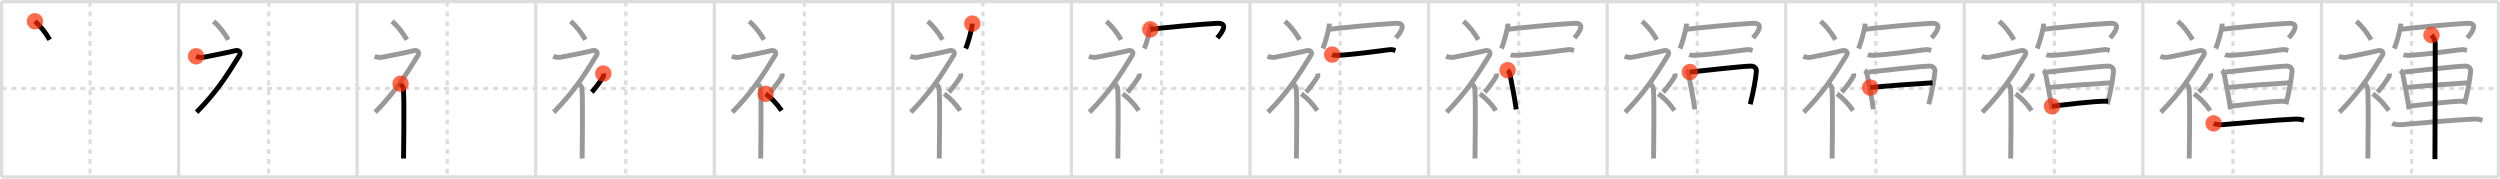 <svg width="1526px" height="109px" viewBox="0 0 1526 109" xmlns="http://www.w3.org/2000/svg" xmlns:xlink="http://www.w3.org/1999/xlink" xml:space="preserve" version="1.1"  baseProfile="full">
<line x1="1" y1="1" x2="1525" y2="1" style="stroke:#ddd;stroke-width:2" />
<line x1="1" y1="1" x2="1" y2="108" style="stroke:#ddd;stroke-width:2" />
<line x1="1" y1="108" x2="1525" y2="108" style="stroke:#ddd;stroke-width:2" />
<line x1="1525" y1="1" x2="1525" y2="108" style="stroke:#ddd;stroke-width:2" />
<line x1="109" y1="1" x2="109" y2="108" style="stroke:#ddd;stroke-width:2" />
<line x1="218" y1="1" x2="218" y2="108" style="stroke:#ddd;stroke-width:2" />
<line x1="327" y1="1" x2="327" y2="108" style="stroke:#ddd;stroke-width:2" />
<line x1="436" y1="1" x2="436" y2="108" style="stroke:#ddd;stroke-width:2" />
<line x1="545" y1="1" x2="545" y2="108" style="stroke:#ddd;stroke-width:2" />
<line x1="654" y1="1" x2="654" y2="108" style="stroke:#ddd;stroke-width:2" />
<line x1="763" y1="1" x2="763" y2="108" style="stroke:#ddd;stroke-width:2" />
<line x1="872" y1="1" x2="872" y2="108" style="stroke:#ddd;stroke-width:2" />
<line x1="981" y1="1" x2="981" y2="108" style="stroke:#ddd;stroke-width:2" />
<line x1="1090" y1="1" x2="1090" y2="108" style="stroke:#ddd;stroke-width:2" />
<line x1="1199" y1="1" x2="1199" y2="108" style="stroke:#ddd;stroke-width:2" />
<line x1="1308" y1="1" x2="1308" y2="108" style="stroke:#ddd;stroke-width:2" />
<line x1="1417" y1="1" x2="1417" y2="108" style="stroke:#ddd;stroke-width:2" />
<line x1="1" y1="54" x2="1525" y2="54" style="stroke:#ddd;stroke-width:2;stroke-dasharray:3 3" />
<line x1="55" y1="1" x2="55" y2="108" style="stroke:#ddd;stroke-width:2;stroke-dasharray:3 3" />
<line x1="164" y1="1" x2="164" y2="108" style="stroke:#ddd;stroke-width:2;stroke-dasharray:3 3" />
<line x1="273" y1="1" x2="273" y2="108" style="stroke:#ddd;stroke-width:2;stroke-dasharray:3 3" />
<line x1="382" y1="1" x2="382" y2="108" style="stroke:#ddd;stroke-width:2;stroke-dasharray:3 3" />
<line x1="491" y1="1" x2="491" y2="108" style="stroke:#ddd;stroke-width:2;stroke-dasharray:3 3" />
<line x1="600" y1="1" x2="600" y2="108" style="stroke:#ddd;stroke-width:2;stroke-dasharray:3 3" />
<line x1="709" y1="1" x2="709" y2="108" style="stroke:#ddd;stroke-width:2;stroke-dasharray:3 3" />
<line x1="818" y1="1" x2="818" y2="108" style="stroke:#ddd;stroke-width:2;stroke-dasharray:3 3" />
<line x1="927" y1="1" x2="927" y2="108" style="stroke:#ddd;stroke-width:2;stroke-dasharray:3 3" />
<line x1="1036" y1="1" x2="1036" y2="108" style="stroke:#ddd;stroke-width:2;stroke-dasharray:3 3" />
<line x1="1145" y1="1" x2="1145" y2="108" style="stroke:#ddd;stroke-width:2;stroke-dasharray:3 3" />
<line x1="1254" y1="1" x2="1254" y2="108" style="stroke:#ddd;stroke-width:2;stroke-dasharray:3 3" />
<line x1="1363" y1="1" x2="1363" y2="108" style="stroke:#ddd;stroke-width:2;stroke-dasharray:3 3" />
<line x1="1472" y1="1" x2="1472" y2="108" style="stroke:#ddd;stroke-width:2;stroke-dasharray:3 3" />
<path d="M21.33,13c3.07,2.65,6.37,6.62,9,11.25" style="fill:none;stroke:black;stroke-width:3" />
<circle cx="21.33" cy="13.0" r="5" stroke-width="0" fill="#FF2A00" opacity="0.7" />
<path d="M130.33,13c3.07,2.65,6.37,6.62,9,11.25" style="fill:none;stroke:#999;stroke-width:3" />
<path d="M119.7,34.36c0.94,0.39,2.88,0.91,4.46,0.61c3.84-0.72,16.87-3.33,19.19-3.99c2.33-0.66,4.02,0.79,2.76,2.85C138.0,47,132.0,56.25,120.0,68.5" style="fill:none;stroke:black;stroke-width:3" />
<circle cx="119.7" cy="34.36" r="5" stroke-width="0" fill="#FF2A00" opacity="0.7" />
<path d="M239.33,13c3.07,2.65,6.37,6.62,9,11.25" style="fill:none;stroke:#999;stroke-width:3" />
<path d="M228.7,34.36c0.94,0.39,2.88,0.91,4.46,0.61c3.84-0.72,16.87-3.33,19.19-3.99c2.33-0.66,4.02,0.79,2.76,2.85C247.0,47,241.0,56.25,229.0,68.5" style="fill:none;stroke:#999;stroke-width:3" />
<path d="M244.5,51.11c0.12,0.29,1.65,1.53,1.77,3.39c0.57,8.93,0.06,39.2,0.06,42.25" style="fill:none;stroke:black;stroke-width:3" />
<circle cx="244.5" cy="51.11" r="5" stroke-width="0" fill="#FF2A00" opacity="0.7" />
<path d="M348.33,13c3.07,2.65,6.37,6.62,9,11.25" style="fill:none;stroke:#999;stroke-width:3" />
<path d="M337.7,34.36c0.94,0.39,2.88,0.91,4.46,0.61c3.84-0.72,16.87-3.33,19.19-3.99c2.33-0.66,4.02,0.79,2.76,2.85C356.0,47,350.0,56.25,338.0,68.5" style="fill:none;stroke:#999;stroke-width:3" />
<path d="M353.5,51.11c0.12,0.29,1.65,1.53,1.77,3.39c0.57,8.93,0.06,39.2,0.06,42.25" style="fill:none;stroke:#999;stroke-width:3" />
<path d="M368.26,44.89c0.19,0.93,0.38,1.18,0,1.86c-1.16,2.05-4.74,7.08-7.06,9.5" style="fill:none;stroke:black;stroke-width:3" />
<circle cx="368.26" cy="44.89" r="5" stroke-width="0" fill="#FF2A00" opacity="0.7" />
<path d="M457.33,13c3.07,2.65,6.37,6.62,9,11.25" style="fill:none;stroke:#999;stroke-width:3" />
<path d="M446.7,34.36c0.94,0.39,2.88,0.91,4.46,0.61c3.84-0.72,16.87-3.33,19.19-3.99c2.33-0.66,4.02,0.79,2.76,2.85C465.0,47,459.0,56.25,447.0,68.5" style="fill:none;stroke:#999;stroke-width:3" />
<path d="M462.5,51.11c0.12,0.29,1.65,1.53,1.77,3.39c0.57,8.93,0.06,39.2,0.06,42.25" style="fill:none;stroke:#999;stroke-width:3" />
<path d="M477.26,44.89c0.19,0.93,0.38,1.18,0,1.86c-1.16,2.05-4.74,7.08-7.06,9.5" style="fill:none;stroke:#999;stroke-width:3" />
<path d="M467.33,57.25c3.33,2.41,6.9,6.03,9.75,10.25" style="fill:none;stroke:black;stroke-width:3" />
<circle cx="467.33" cy="57.25" r="5" stroke-width="0" fill="#FF2A00" opacity="0.7" />
<path d="M566.33,13c3.07,2.65,6.37,6.62,9,11.25" style="fill:none;stroke:#999;stroke-width:3" />
<path d="M555.7,34.36c0.94,0.39,2.88,0.91,4.46,0.61c3.84-0.72,16.87-3.33,19.19-3.99c2.33-0.66,4.02,0.79,2.76,2.85C574.0,47,568.0,56.25,556.0,68.5" style="fill:none;stroke:#999;stroke-width:3" />
<path d="M571.5,51.11c0.12,0.29,1.65,1.53,1.77,3.39c0.57,8.93,0.06,39.2,0.06,42.25" style="fill:none;stroke:#999;stroke-width:3" />
<path d="M586.26,44.89c0.19,0.93,0.38,1.18,0,1.86c-1.16,2.05-4.74,7.08-7.06,9.5" style="fill:none;stroke:#999;stroke-width:3" />
<path d="M576.33,57.25c3.33,2.41,6.9,6.03,9.75,10.25" style="fill:none;stroke:#999;stroke-width:3" />
<path d="M593.47,14.41c-0.12,3.61-2.99,13.07-4.01,15.23" style="fill:none;stroke:black;stroke-width:3" />
<circle cx="593.47" cy="14.41" r="5" stroke-width="0" fill="#FF2A00" opacity="0.7" />
<path d="M675.33,13c3.07,2.65,6.37,6.62,9,11.25" style="fill:none;stroke:#999;stroke-width:3" />
<path d="M664.7,34.36c0.94,0.39,2.88,0.91,4.46,0.61c3.84-0.72,16.87-3.33,19.19-3.99c2.33-0.66,4.02,0.79,2.76,2.85C683.0,47,677.0,56.25,665.0,68.5" style="fill:none;stroke:#999;stroke-width:3" />
<path d="M680.5,51.11c0.12,0.29,1.65,1.53,1.77,3.39c0.57,8.93,0.06,39.2,0.06,42.25" style="fill:none;stroke:#999;stroke-width:3" />
<path d="M695.26,44.89c0.19,0.93,0.38,1.18,0,1.86c-1.16,2.05-4.74,7.08-7.06,9.5" style="fill:none;stroke:#999;stroke-width:3" />
<path d="M685.33,57.25c3.33,2.41,6.9,6.03,9.75,10.25" style="fill:none;stroke:#999;stroke-width:3" />
<path d="M702.47,14.41c-0.12,3.61-2.99,13.07-4.01,15.23" style="fill:none;stroke:#999;stroke-width:3" />
<path d="M702.17,17.91c5.73-0.77,29.29-3.08,40.61-3.68c8.61-0.46,1.34,7.64,0.28,8.93" style="fill:none;stroke:black;stroke-width:3" />
<circle cx="702.17" cy="17.91" r="5" stroke-width="0" fill="#FF2A00" opacity="0.7" />
<path d="M784.33,13c3.07,2.65,6.37,6.62,9,11.25" style="fill:none;stroke:#999;stroke-width:3" />
<path d="M773.7,34.36c0.94,0.39,2.88,0.91,4.46,0.61c3.84-0.72,16.87-3.33,19.19-3.99c2.33-0.66,4.02,0.79,2.76,2.85C792.0,47,786.0,56.25,774.0,68.5" style="fill:none;stroke:#999;stroke-width:3" />
<path d="M789.5,51.11c0.12,0.29,1.65,1.53,1.77,3.39c0.57,8.93,0.06,39.2,0.06,42.25" style="fill:none;stroke:#999;stroke-width:3" />
<path d="M804.26,44.89c0.19,0.93,0.38,1.18,0,1.86c-1.16,2.05-4.74,7.08-7.06,9.5" style="fill:none;stroke:#999;stroke-width:3" />
<path d="M794.33,57.25c3.33,2.41,6.9,6.03,9.75,10.25" style="fill:none;stroke:#999;stroke-width:3" />
<path d="M811.47,14.41c-0.12,3.61-2.99,13.07-4.01,15.23" style="fill:none;stroke:#999;stroke-width:3" />
<path d="M811.17,17.91c5.73-0.77,29.29-3.08,40.61-3.68c8.61-0.46,1.34,7.64,0.28,8.93" style="fill:none;stroke:#999;stroke-width:3" />
<path d="M813.12,33.32c1.08,0.46,3.06,0.53,4.15,0.46c8.48-0.54,22.23-2.29,30.75-3.44c1.79-0.24,2.89,0.22,3.79,0.45" style="fill:none;stroke:black;stroke-width:3" />
<circle cx="813.12" cy="33.32" r="5" stroke-width="0" fill="#FF2A00" opacity="0.7" />
<path d="M893.33,13c3.07,2.65,6.37,6.62,9,11.25" style="fill:none;stroke:#999;stroke-width:3" />
<path d="M882.7,34.36c0.94,0.39,2.88,0.91,4.46,0.61c3.84-0.72,16.87-3.33,19.19-3.99c2.33-0.66,4.02,0.79,2.76,2.85C901.0,47,895.0,56.25,883.0,68.5" style="fill:none;stroke:#999;stroke-width:3" />
<path d="M898.5,51.11c0.12,0.29,1.65,1.53,1.77,3.39c0.57,8.93,0.06,39.2,0.06,42.25" style="fill:none;stroke:#999;stroke-width:3" />
<path d="M913.26,44.89c0.19,0.93,0.38,1.18,0,1.86c-1.16,2.05-4.74,7.08-7.06,9.5" style="fill:none;stroke:#999;stroke-width:3" />
<path d="M903.33,57.25c3.33,2.41,6.9,6.03,9.75,10.25" style="fill:none;stroke:#999;stroke-width:3" />
<path d="M920.47,14.41c-0.12,3.61-2.99,13.07-4.01,15.23" style="fill:none;stroke:#999;stroke-width:3" />
<path d="M920.17,17.91c5.73-0.77,29.29-3.08,40.61-3.68c8.61-0.46,1.34,7.64,0.28,8.93" style="fill:none;stroke:#999;stroke-width:3" />
<path d="M922.12,33.32c1.08,0.46,3.06,0.53,4.15,0.46c8.48-0.54,22.23-2.29,30.75-3.44c1.79-0.24,2.89,0.22,3.79,0.45" style="fill:none;stroke:#999;stroke-width:3" />
<path d="M920.23,42.85c0.58,0.46,1.32,1.79,1.43,2.4c0.87,4.85,2.8,13.67,3.84,21.51" style="fill:none;stroke:black;stroke-width:3" />
<circle cx="920.23" cy="42.85" r="5" stroke-width="0" fill="#FF2A00" opacity="0.7" />
<path d="M1002.33,13c3.07,2.65,6.37,6.62,9,11.25" style="fill:none;stroke:#999;stroke-width:3" />
<path d="M991.7,34.36c0.94,0.39,2.88,0.91,4.46,0.61c3.84-0.72,16.87-3.33,19.19-3.99c2.33-0.66,4.02,0.79,2.76,2.85C1010.0,47,1004.0,56.25,992.0,68.5" style="fill:none;stroke:#999;stroke-width:3" />
<path d="M1007.5,51.11c0.12,0.29,1.65,1.53,1.77,3.39c0.57,8.93,0.06,39.2,0.06,42.25" style="fill:none;stroke:#999;stroke-width:3" />
<path d="M1022.26,44.89c0.19,0.93,0.38,1.18,0,1.86c-1.16,2.05-4.74,7.08-7.06,9.5" style="fill:none;stroke:#999;stroke-width:3" />
<path d="M1012.33,57.25c3.33,2.41,6.9,6.03,9.75,10.25" style="fill:none;stroke:#999;stroke-width:3" />
<path d="M1029.47,14.41c-0.12,3.61-2.99,13.07-4.01,15.23" style="fill:none;stroke:#999;stroke-width:3" />
<path d="M1029.17,17.91c5.73-0.77,29.29-3.08,40.61-3.68c8.61-0.46,1.34,7.64,0.28,8.93" style="fill:none;stroke:#999;stroke-width:3" />
<path d="M1031.12,33.32c1.08,0.46,3.06,0.53,4.15,0.46c8.48-0.54,22.23-2.29,30.75-3.44c1.79-0.24,2.89,0.22,3.79,0.45" style="fill:none;stroke:#999;stroke-width:3" />
<path d="M1029.23,42.85c0.58,0.46,1.32,1.79,1.43,2.4c0.87,4.85,2.8,13.67,3.84,21.51" style="fill:none;stroke:#999;stroke-width:3" />
<path d="M1031.46,43.98c8.83-0.88,31.21-3.5,37.23-3.63c2.49-0.06,3.5,1.7,3.4,3.07c-0.37,4.72-1.77,12.46-3.74,20.2" style="fill:none;stroke:black;stroke-width:3" />
<circle cx="1031.46" cy="43.98" r="5" stroke-width="0" fill="#FF2A00" opacity="0.7" />
<path d="M1111.33,13c3.07,2.65,6.37,6.62,9,11.25" style="fill:none;stroke:#999;stroke-width:3" />
<path d="M1100.7,34.36c0.94,0.39,2.88,0.91,4.46,0.61c3.84-0.72,16.87-3.33,19.19-3.99c2.33-0.66,4.02,0.79,2.76,2.85C1119.0,47,1113.0,56.25,1101.0,68.5" style="fill:none;stroke:#999;stroke-width:3" />
<path d="M1116.5,51.11c0.12,0.29,1.65,1.53,1.77,3.39c0.57,8.93,0.06,39.2,0.06,42.25" style="fill:none;stroke:#999;stroke-width:3" />
<path d="M1131.26,44.89c0.19,0.93,0.38,1.18,0,1.86c-1.16,2.05-4.74,7.08-7.06,9.5" style="fill:none;stroke:#999;stroke-width:3" />
<path d="M1121.33,57.25c3.33,2.41,6.9,6.03,9.75,10.25" style="fill:none;stroke:#999;stroke-width:3" />
<path d="M1138.47,14.41c-0.12,3.61-2.99,13.07-4.01,15.23" style="fill:none;stroke:#999;stroke-width:3" />
<path d="M1138.17,17.91c5.73-0.77,29.29-3.08,40.61-3.68c8.61-0.46,1.34,7.64,0.28,8.93" style="fill:none;stroke:#999;stroke-width:3" />
<path d="M1140.12,33.32c1.08,0.46,3.06,0.53,4.15,0.46c8.48-0.54,22.23-2.29,30.75-3.44c1.79-0.24,2.89,0.22,3.79,0.45" style="fill:none;stroke:#999;stroke-width:3" />
<path d="M1138.23,42.85c0.58,0.46,1.32,1.79,1.43,2.4c0.87,4.85,2.8,13.67,3.84,21.51" style="fill:none;stroke:#999;stroke-width:3" />
<path d="M1140.46,43.98c8.83-0.88,31.21-3.5,37.23-3.63c2.49-0.06,3.5,1.7,3.4,3.07c-0.37,4.72-1.77,12.46-3.74,20.2" style="fill:none;stroke:#999;stroke-width:3" />
<path d="M1141.54,53.44C1150.75,52.5,1171.0,51,1179.64,50.53" style="fill:none;stroke:black;stroke-width:3" />
<circle cx="1141.54" cy="53.44" r="5" stroke-width="0" fill="#FF2A00" opacity="0.7" />
<path d="M1220.33,13c3.07,2.65,6.37,6.62,9,11.25" style="fill:none;stroke:#999;stroke-width:3" />
<path d="M1209.7,34.36c0.94,0.39,2.88,0.91,4.46,0.61c3.84-0.72,16.87-3.33,19.19-3.99c2.33-0.66,4.02,0.79,2.76,2.85C1228.0,47,1222.0,56.25,1210.0,68.5" style="fill:none;stroke:#999;stroke-width:3" />
<path d="M1225.5,51.11c0.12,0.29,1.65,1.53,1.77,3.39c0.57,8.93,0.06,39.2,0.06,42.25" style="fill:none;stroke:#999;stroke-width:3" />
<path d="M1240.26,44.89c0.19,0.93,0.38,1.18,0,1.86c-1.16,2.05-4.74,7.08-7.06,9.5" style="fill:none;stroke:#999;stroke-width:3" />
<path d="M1230.33,57.25c3.33,2.41,6.9,6.03,9.75,10.25" style="fill:none;stroke:#999;stroke-width:3" />
<path d="M1247.47,14.41c-0.12,3.61-2.99,13.07-4.01,15.23" style="fill:none;stroke:#999;stroke-width:3" />
<path d="M1247.17,17.91c5.73-0.77,29.29-3.08,40.61-3.68c8.61-0.46,1.34,7.64,0.28,8.93" style="fill:none;stroke:#999;stroke-width:3" />
<path d="M1249.12,33.32c1.08,0.46,3.06,0.53,4.15,0.46c8.48-0.54,22.23-2.29,30.75-3.44c1.79-0.24,2.89,0.22,3.79,0.45" style="fill:none;stroke:#999;stroke-width:3" />
<path d="M1247.23,42.85c0.58,0.46,1.32,1.79,1.43,2.4c0.87,4.85,2.8,13.67,3.84,21.51" style="fill:none;stroke:#999;stroke-width:3" />
<path d="M1249.46,43.98c8.83-0.88,31.21-3.5,37.23-3.63c2.49-0.06,3.5,1.7,3.4,3.07c-0.37,4.72-1.77,12.46-3.74,20.2" style="fill:none;stroke:#999;stroke-width:3" />
<path d="M1250.54,53.44C1259.75,52.5,1280.0,51,1288.64,50.53" style="fill:none;stroke:#999;stroke-width:3" />
<path d="M1252.54,64.88c7.74-0.91,24.23-3.14,34.3-3.14" style="fill:none;stroke:black;stroke-width:3" />
<circle cx="1252.54" cy="64.88" r="5" stroke-width="0" fill="#FF2A00" opacity="0.7" />
<path d="M1329.33,13c3.07,2.65,6.37,6.62,9,11.25" style="fill:none;stroke:#999;stroke-width:3" />
<path d="M1318.7,34.36c0.94,0.39,2.88,0.91,4.46,0.61c3.84-0.72,16.87-3.33,19.19-3.99c2.33-0.66,4.02,0.79,2.76,2.85C1337.0,47,1331.0,56.25,1319.0,68.5" style="fill:none;stroke:#999;stroke-width:3" />
<path d="M1334.5,51.11c0.12,0.29,1.65,1.53,1.77,3.39c0.57,8.93,0.06,39.2,0.06,42.25" style="fill:none;stroke:#999;stroke-width:3" />
<path d="M1349.26,44.89c0.19,0.93,0.38,1.18,0,1.86c-1.16,2.05-4.74,7.08-7.06,9.5" style="fill:none;stroke:#999;stroke-width:3" />
<path d="M1339.33,57.25c3.33,2.41,6.9,6.03,9.75,10.25" style="fill:none;stroke:#999;stroke-width:3" />
<path d="M1356.47,14.41c-0.12,3.61-2.99,13.07-4.01,15.23" style="fill:none;stroke:#999;stroke-width:3" />
<path d="M1356.17,17.91c5.73-0.77,29.29-3.08,40.61-3.68c8.61-0.46,1.34,7.64,0.28,8.93" style="fill:none;stroke:#999;stroke-width:3" />
<path d="M1358.12,33.32c1.08,0.46,3.06,0.53,4.15,0.46c8.48-0.54,22.23-2.29,30.75-3.44c1.79-0.24,2.89,0.22,3.79,0.45" style="fill:none;stroke:#999;stroke-width:3" />
<path d="M1356.23,42.85c0.58,0.46,1.32,1.79,1.43,2.4c0.87,4.85,2.8,13.67,3.84,21.51" style="fill:none;stroke:#999;stroke-width:3" />
<path d="M1358.46,43.98c8.83-0.88,31.21-3.5,37.23-3.63c2.49-0.06,3.5,1.7,3.4,3.07c-0.37,4.72-1.77,12.46-3.74,20.2" style="fill:none;stroke:#999;stroke-width:3" />
<path d="M1359.54,53.44C1368.75,52.5,1389.0,51,1397.64,50.53" style="fill:none;stroke:#999;stroke-width:3" />
<path d="M1361.54,64.88c7.74-0.91,24.23-3.14,34.3-3.14" style="fill:none;stroke:#999;stroke-width:3" />
<path d="M1351.18,75.32c1.54,0.75,4.35,0.87,5.91,0.75c12.67-1.03,29.92-2.75,43.85-3.38c2.57-0.12,4.11,0.35,5.39,0.73" style="fill:none;stroke:black;stroke-width:3" />
<circle cx="1351.18" cy="75.32" r="5" stroke-width="0" fill="#FF2A00" opacity="0.7" />
<path d="M1438.33,13c3.07,2.65,6.37,6.62,9,11.25" style="fill:none;stroke:#999;stroke-width:3" />
<path d="M1427.7,34.36c0.94,0.39,2.88,0.91,4.46,0.61c3.84-0.72,16.87-3.33,19.19-3.99c2.33-0.66,4.02,0.79,2.76,2.85C1446.0,47,1440.0,56.25,1428.0,68.5" style="fill:none;stroke:#999;stroke-width:3" />
<path d="M1443.5,51.11c0.12,0.29,1.65,1.53,1.77,3.39c0.57,8.93,0.06,39.2,0.06,42.25" style="fill:none;stroke:#999;stroke-width:3" />
<path d="M1458.26,44.89c0.19,0.93,0.38,1.18,0,1.86c-1.16,2.05-4.74,7.08-7.06,9.5" style="fill:none;stroke:#999;stroke-width:3" />
<path d="M1448.33,57.25c3.33,2.41,6.9,6.03,9.75,10.25" style="fill:none;stroke:#999;stroke-width:3" />
<path d="M1465.47,14.41c-0.12,3.61-2.99,13.07-4.01,15.23" style="fill:none;stroke:#999;stroke-width:3" />
<path d="M1465.17,17.91c5.73-0.77,29.29-3.08,40.61-3.68c8.61-0.46,1.34,7.64,0.28,8.93" style="fill:none;stroke:#999;stroke-width:3" />
<path d="M1467.12,33.32c1.08,0.46,3.06,0.53,4.15,0.46c8.48-0.54,22.23-2.29,30.75-3.44c1.79-0.24,2.89,0.22,3.79,0.45" style="fill:none;stroke:#999;stroke-width:3" />
<path d="M1465.23,42.85c0.58,0.46,1.32,1.79,1.43,2.4c0.87,4.85,2.8,13.67,3.84,21.51" style="fill:none;stroke:#999;stroke-width:3" />
<path d="M1467.46,43.98c8.83-0.88,31.21-3.5,37.23-3.63c2.49-0.06,3.5,1.7,3.4,3.07c-0.37,4.72-1.77,12.46-3.74,20.2" style="fill:none;stroke:#999;stroke-width:3" />
<path d="M1468.54,53.44C1477.75,52.5,1498.0,51,1506.64,50.53" style="fill:none;stroke:#999;stroke-width:3" />
<path d="M1470.54,64.88c7.74-0.91,24.23-3.14,34.3-3.14" style="fill:none;stroke:#999;stroke-width:3" />
<path d="M1460.18,75.32c1.54,0.75,4.35,0.87,5.91,0.75c12.67-1.03,29.92-2.75,43.85-3.38c2.57-0.12,4.11,0.35,5.39,0.73" style="fill:none;stroke:#999;stroke-width:3" />
<path d="M1484.17,21.43c0.54,0.56,2.29,2.57,2.29,5.35c0,1.13-0.07,63.3-0.18,70.35" style="fill:none;stroke:black;stroke-width:3" />
<circle cx="1484.17" cy="21.43" r="5" stroke-width="0" fill="#FF2A00" opacity="0.7" />
</svg>